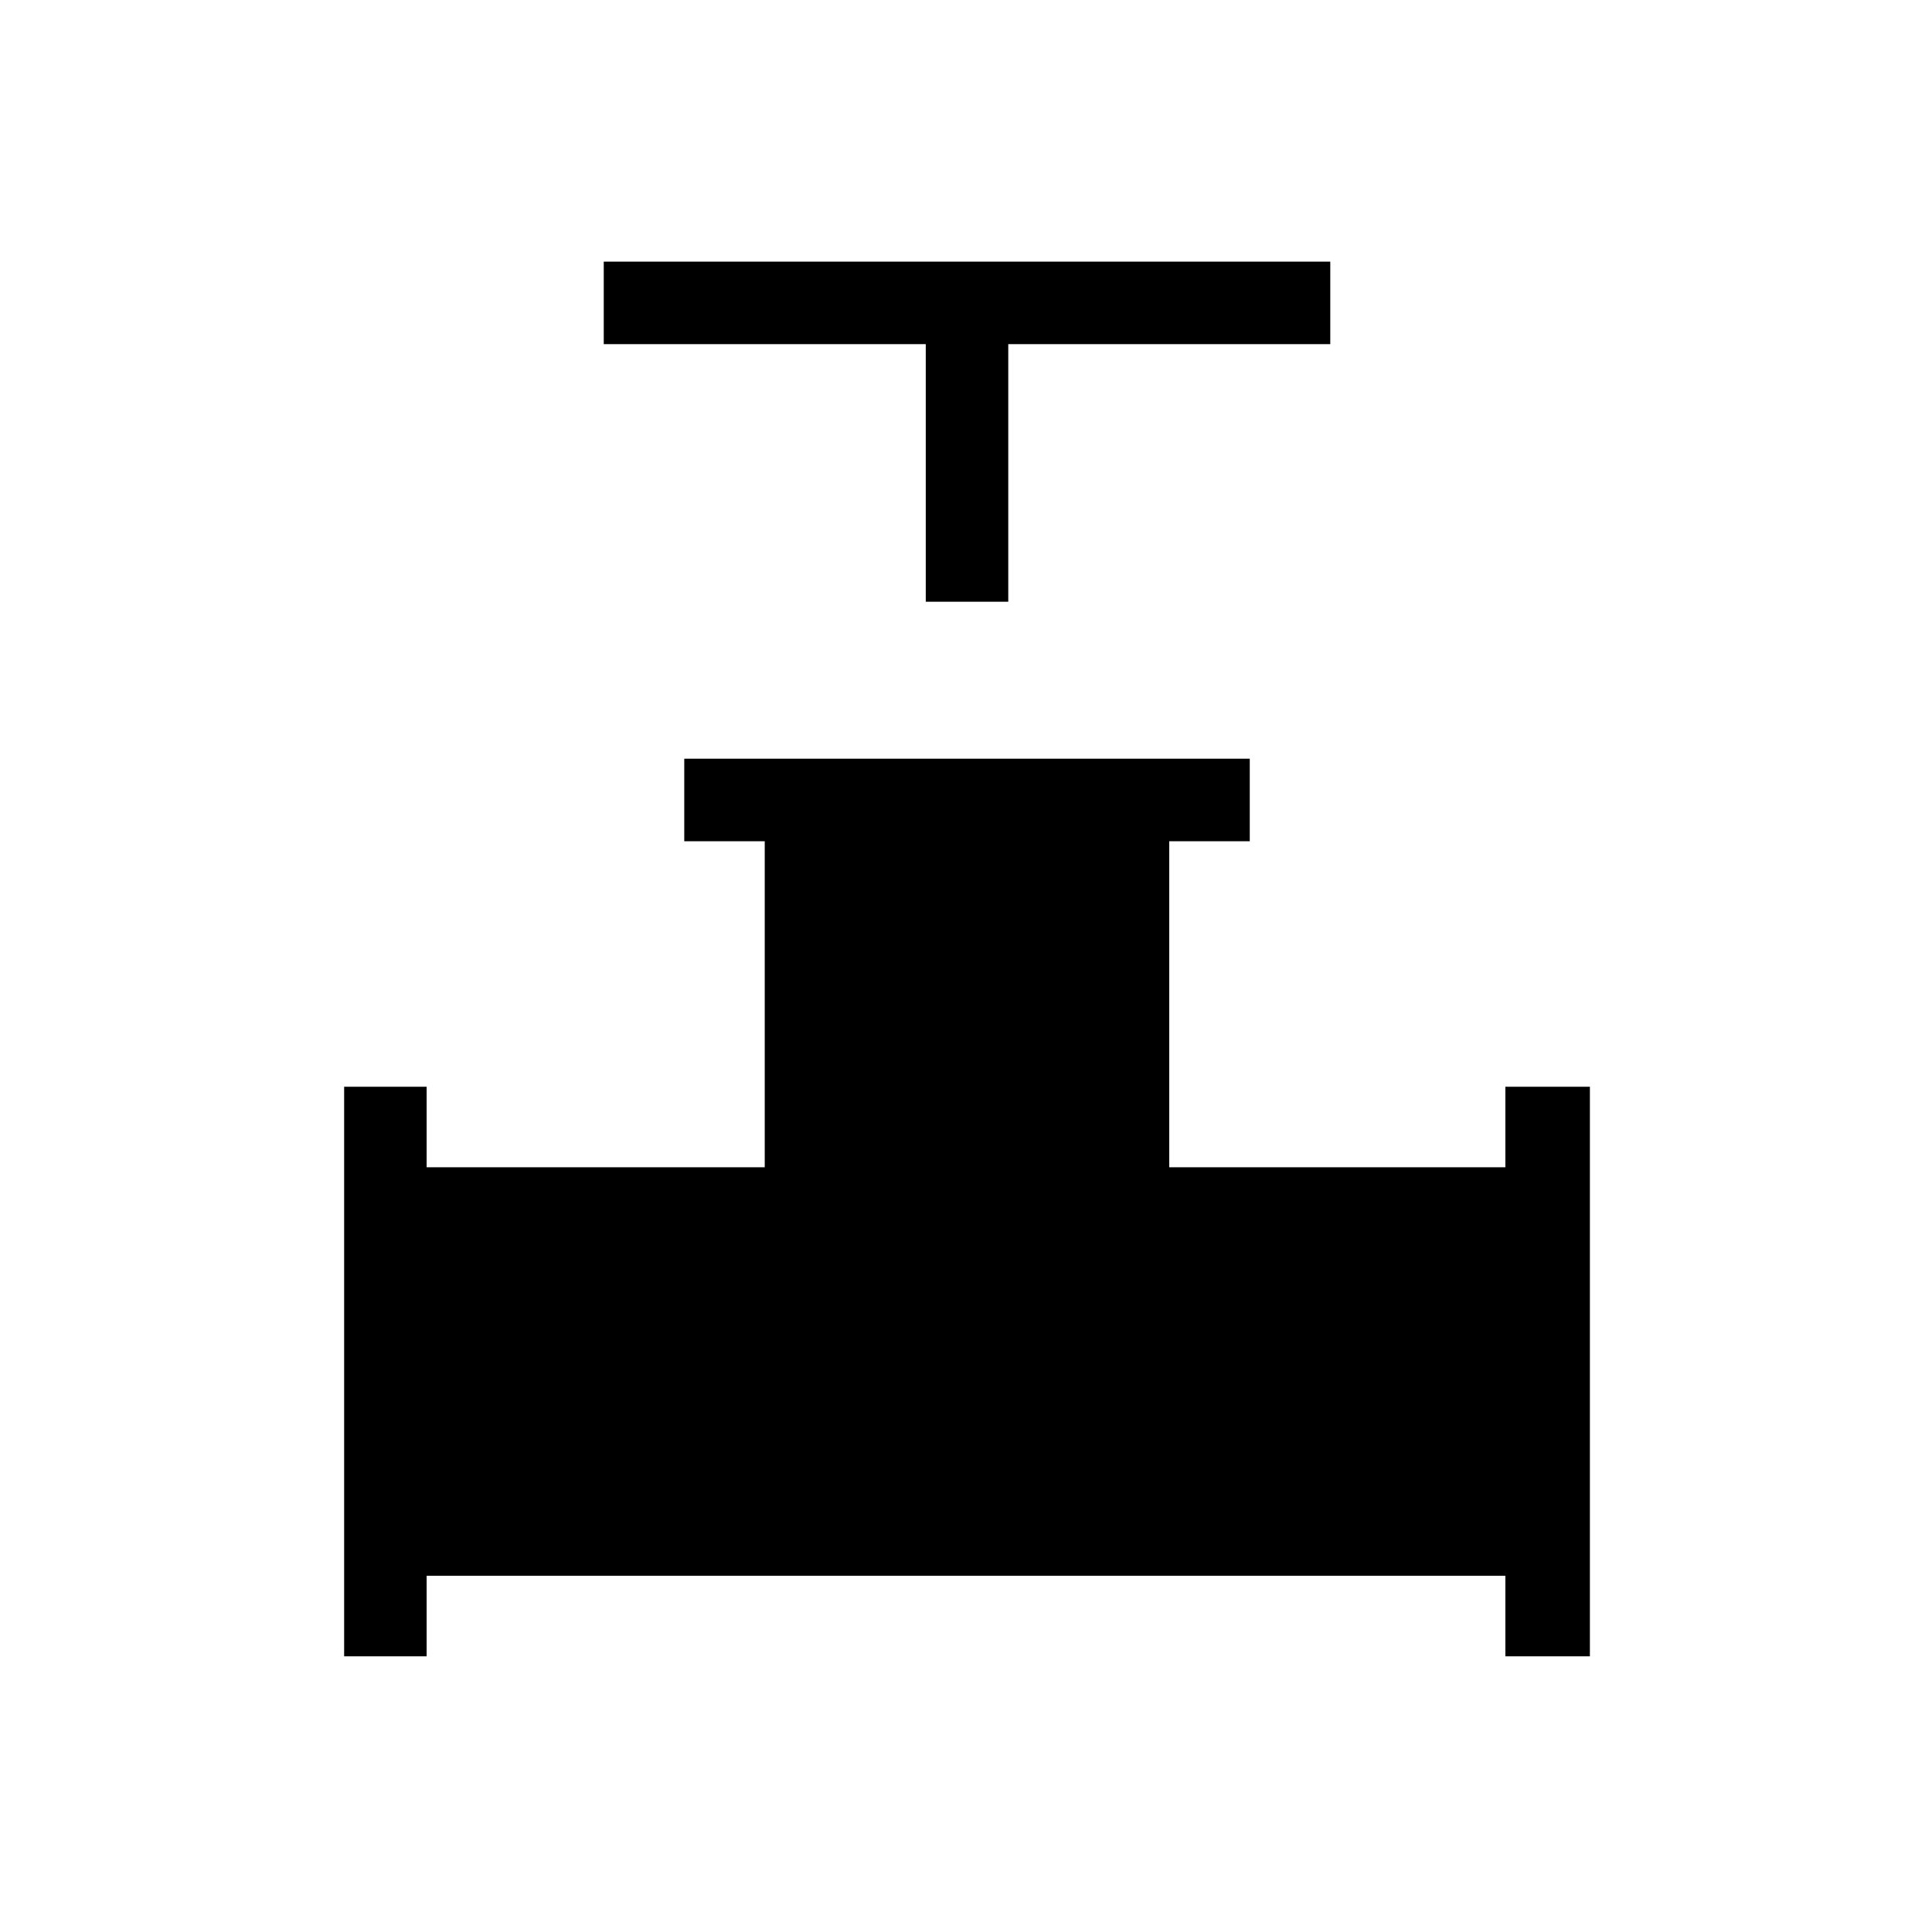 <svg xmlns="http://www.w3.org/2000/svg" height="40" width="40"><path d="M19.167 12.458V7.125H12.5V5.417h15.042v1.708h-6.667v5.333ZM7.125 34.292V22.5h1.708v1.667h7v-6.75h-1.666v-1.709h11.708v1.709h-1.667v6.75h6.959V22.5h1.75v11.792h-1.75v-1.667H8.833v1.667Z"/></svg>